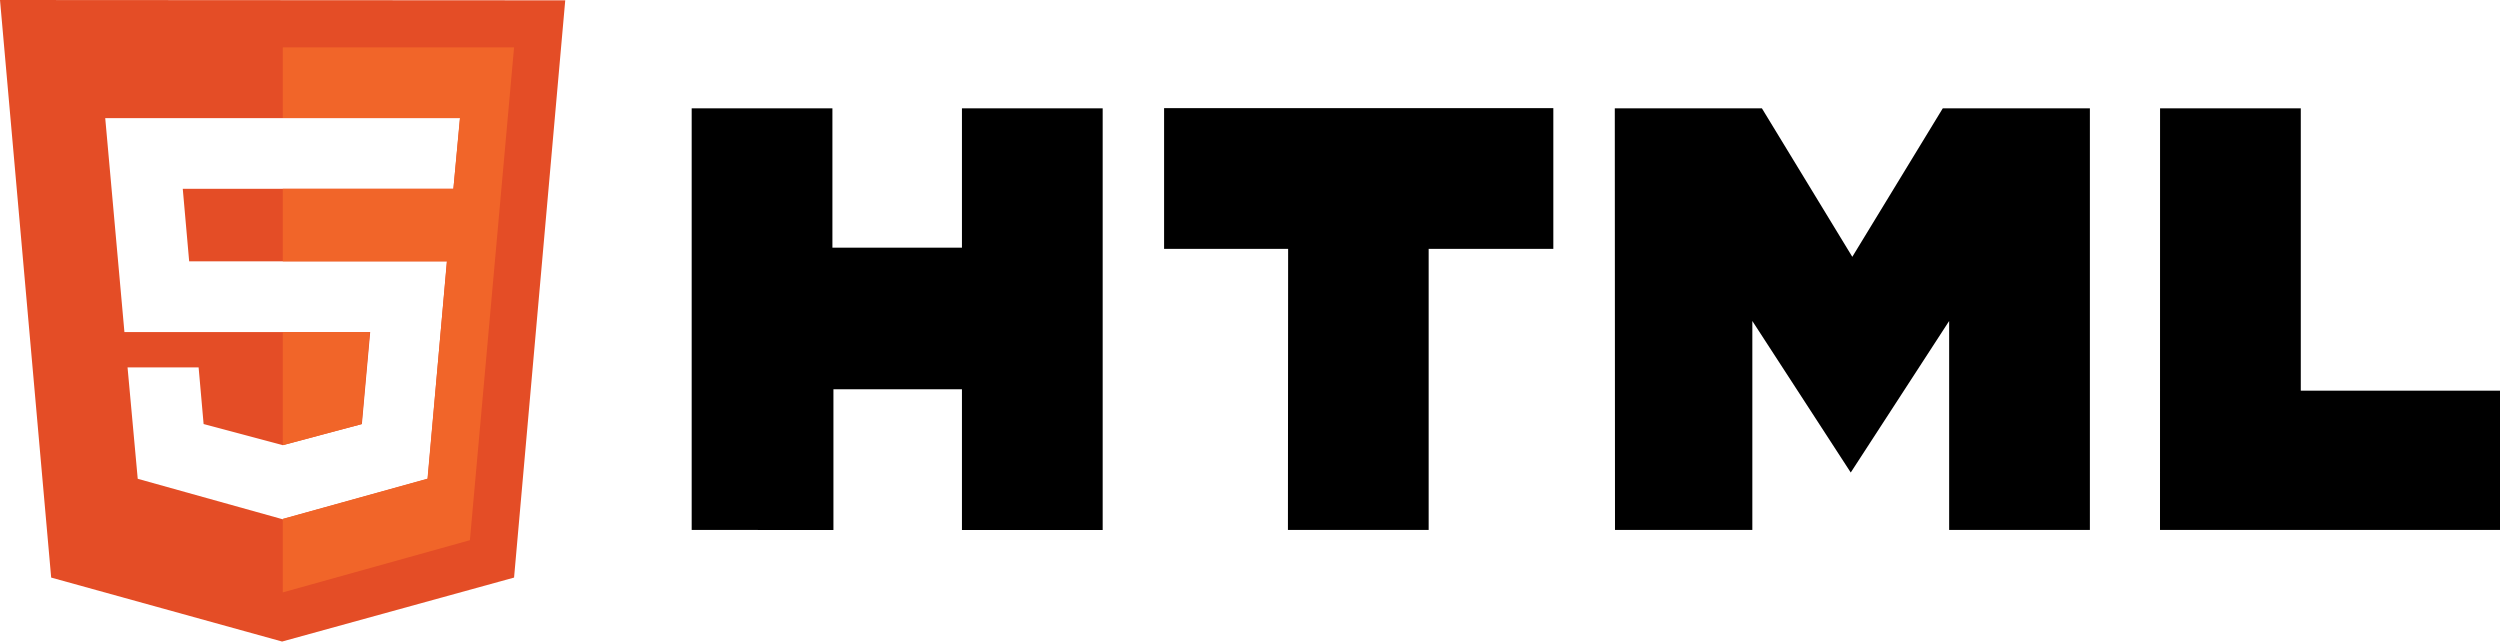 <svg xmlns="http://www.w3.org/2000/svg" width="142.259" height="36.506" viewBox="0 0 142.259 36.506">
  <g id="Group_9003" data-name="Group 9003" transform="translate(-36.43 -90.56)">
    <path id="Path_6960" data-name="Path 6960" d="M144.56,107.481h8.008v7.928h7.371v-7.928h8.008v23.991h-8.008v-8.008h-7.313v8.008H144.56M178.5,115.478h-7.058V107.47h22.149v8.008h-7.094v15.994h-8.008m18.6-23.991h8.372l5.143,8.448,5.147-8.448h8.372v23.991h-8.008V119.58l-5.6,8.623-5.6-8.623v11.892H197.1m31.016-23.991h8.008v16.063h11.339v7.928H228.113" transform="translate(-68.771 -10.755)"/>
    <path id="Path_6961" data-name="Path 6961" d="M36.43,90.56l2.912,32.866,13.14,3.64,13.2-3.64,2.912-32.847Zm25.8,10.745h-15.4l.364,4.124H61.859l-1.092,12.376-8.234,2.286v.022l-8.266-2.308-.579-6.337h4.044l.284,3.221,4.5,1.2,4.506-1.2.473-5.234H43.51L42.418,97.283H62.609Z" fill="#e44d26"/>
    <path id="Path_6962" data-name="Path 6962" d="M80.608,160.174l-.007,0-.011,0Z" transform="translate(-28.086 -44.272)" fill="#e44d26"/>
    <line id="Line_257" data-name="Line 257" y1="0.004" x2="0.018" transform="translate(52.504 120.084)" fill="#e44d26"/>
    <path id="Path_6963" data-name="Path 6963" d="M85.594,142.48H80.64v6.436l4.481-1.2Z" transform="translate(-28.118 -33.021)" fill="#f16529"/>
    <path id="Path_6964" data-name="Path 6964" d="M80.64,97.97v4.019H90.719l-.371,4.029H80.64v4.124h9.344l-1.11,12.369L80.64,124.8v4.182l10.647-2.97L93.8,97.97Z" transform="translate(-28.118 -4.713)" fill="#f16529"/>
  </g>
</svg>
